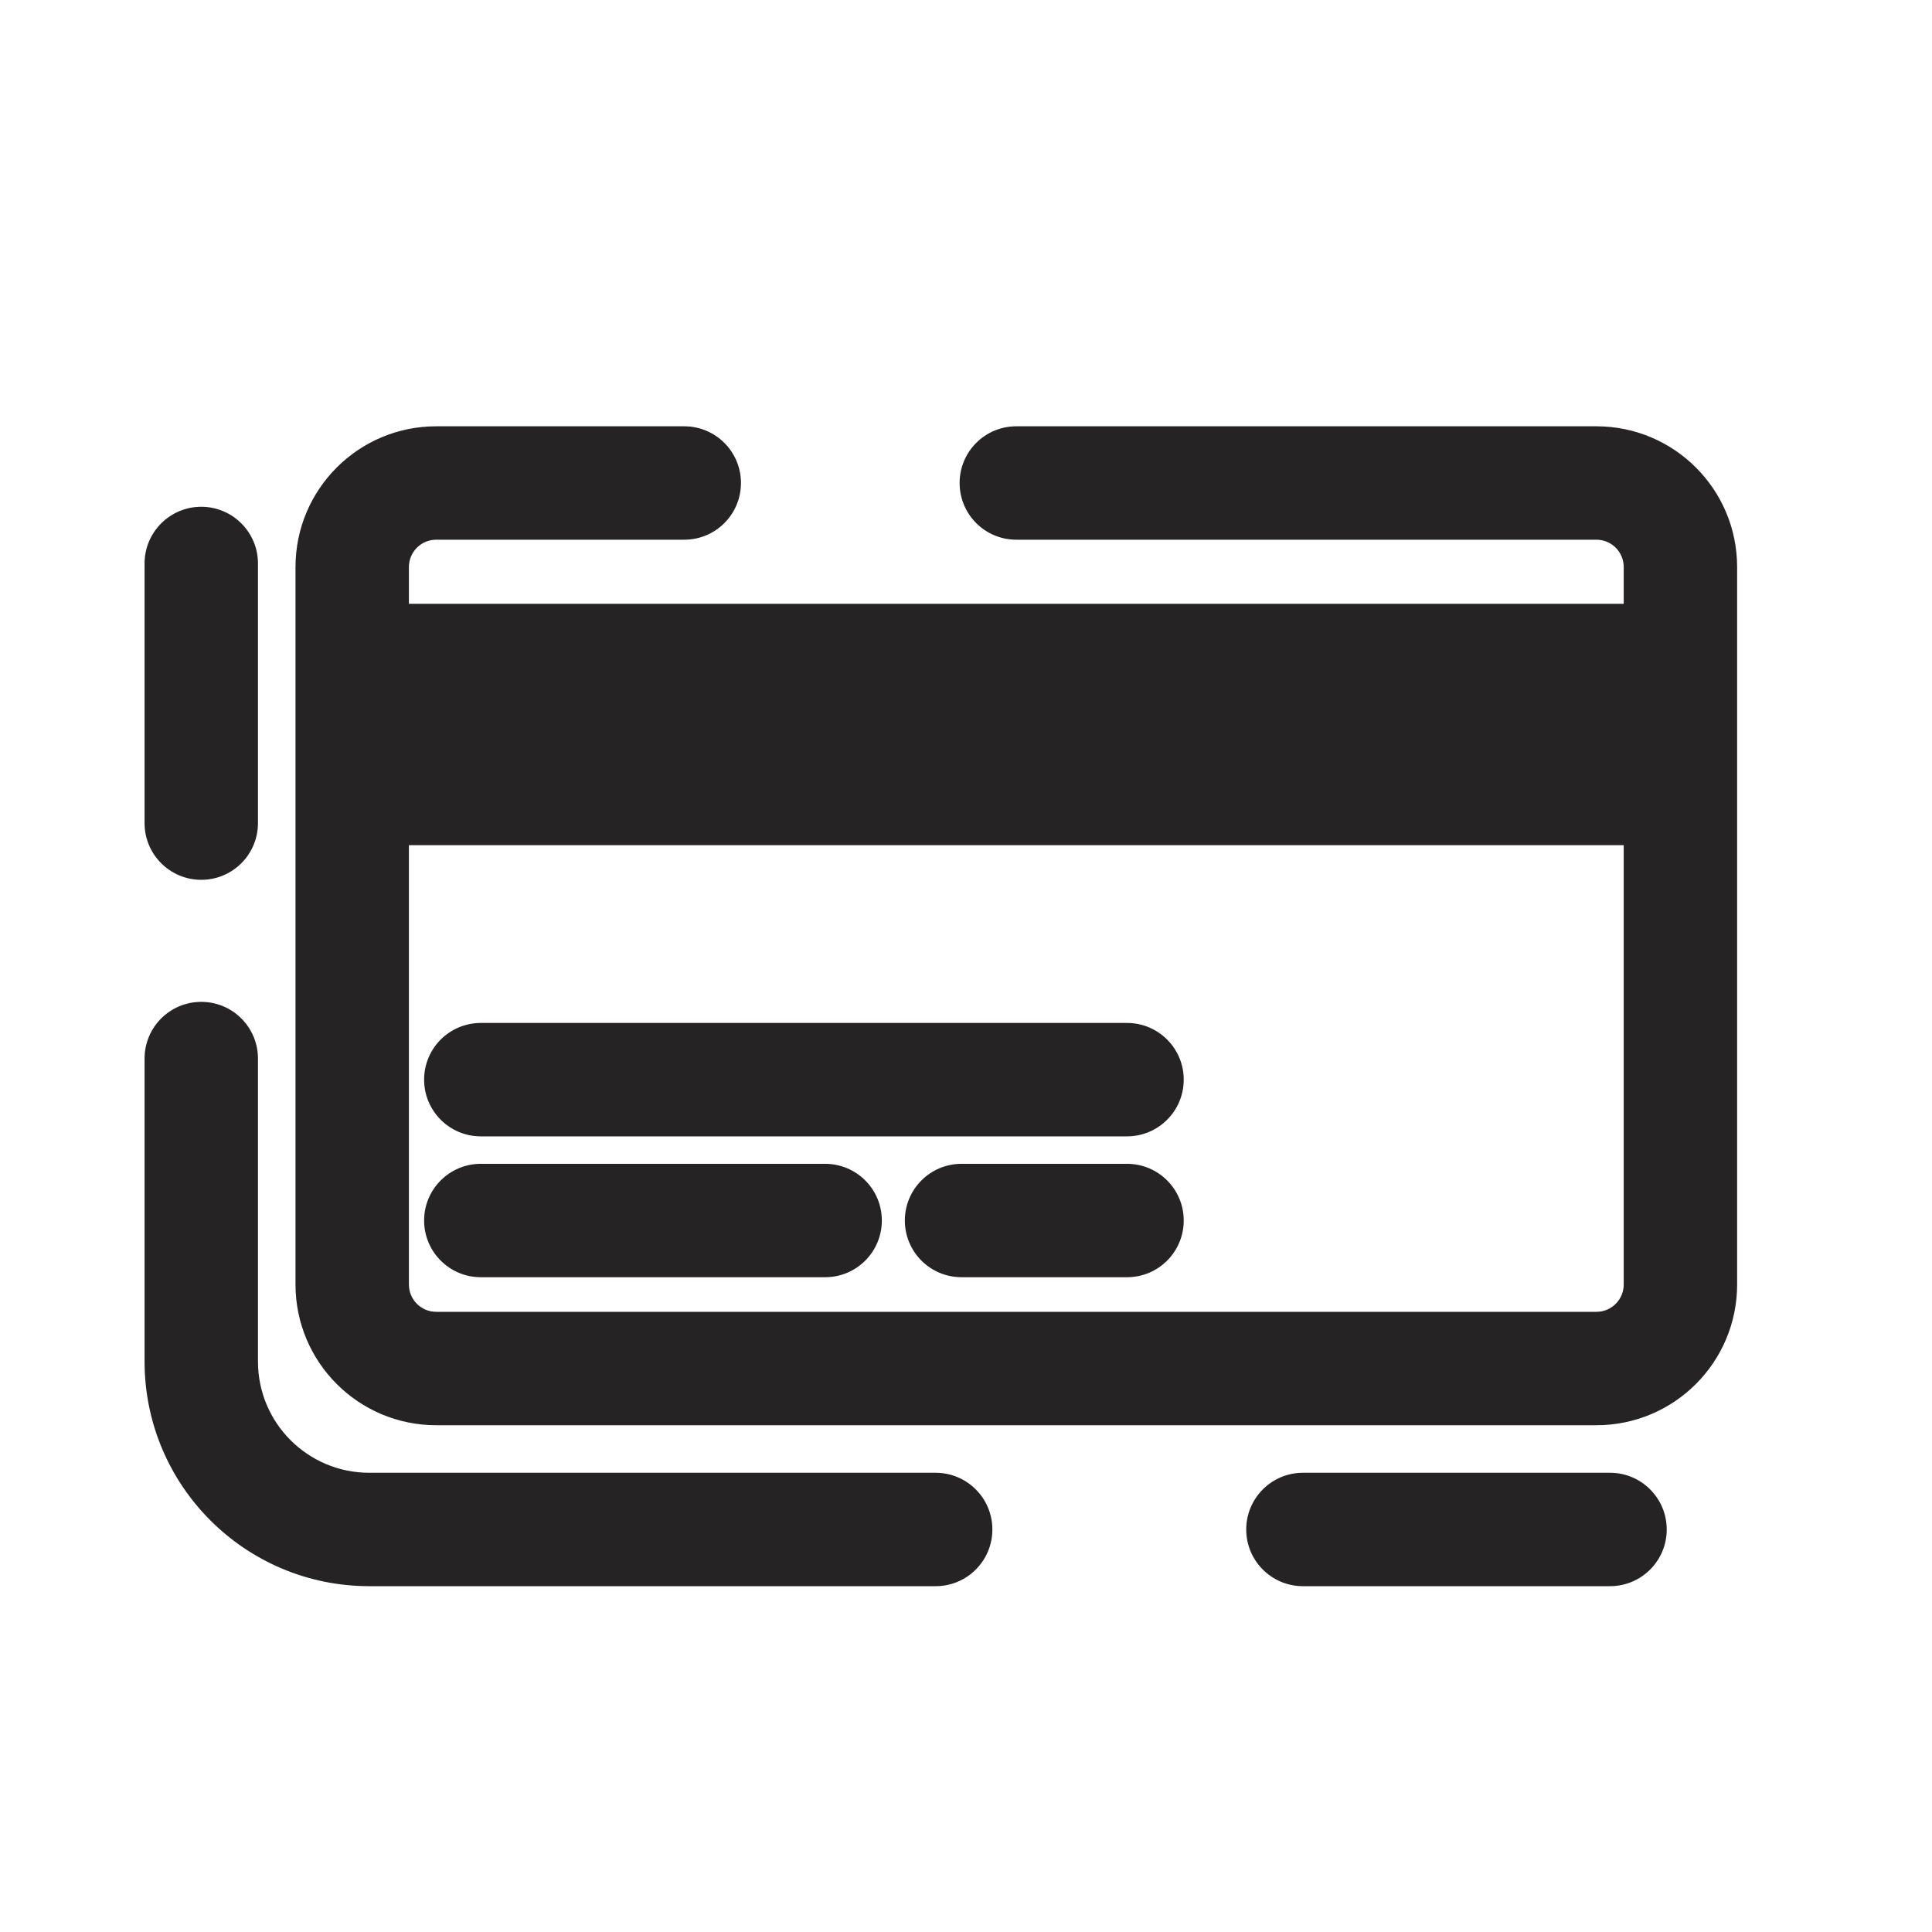 <svg width="23" height="23" viewBox="0 0 23 23" fill="none" xmlns="http://www.w3.org/2000/svg">
<g clip-path="url(#clip0_657_5811)">
<path fill-rule="evenodd" clip-rule="evenodd" d="M4.868 6.75C4.868 6.571 5.013 6.425 5.193 6.425H8.146C8.519 6.425 8.821 6.123 8.821 5.75C8.821 5.377 8.519 5.075 8.146 5.075H5.193C4.268 5.075 3.518 5.825 3.518 6.75V15.292C3.518 16.217 4.268 16.967 5.193 16.967H12.099H16.052H18.029H19.005C19.93 16.967 20.68 16.217 20.68 15.292V6.75C20.68 5.825 19.93 5.075 19.005 5.075H12.099C11.726 5.075 11.424 5.377 11.424 5.75C11.424 6.123 11.726 6.425 12.099 6.425H19.005C19.185 6.425 19.33 6.571 19.33 6.75V7.188H4.868V6.75ZM4.868 10.062H19.33V15.292C19.33 15.471 19.185 15.617 19.005 15.617H18.029H16.052H12.099H5.193C5.013 15.617 4.868 15.471 4.868 15.292V10.062ZM3.071 6.708C3.071 6.336 2.769 6.033 2.396 6.033C2.023 6.033 1.721 6.336 1.721 6.708V9.799C1.721 10.172 2.023 10.474 2.396 10.474C2.769 10.474 3.071 10.172 3.071 9.799V6.708ZM3.071 12.602C3.071 12.229 2.769 11.927 2.396 11.927C2.023 11.927 1.721 12.229 1.721 12.602V16.208C1.721 17.686 2.919 18.883 4.396 18.883H11.139C11.512 18.883 11.814 18.581 11.814 18.208C11.814 17.836 11.512 17.533 11.139 17.533H4.396C3.664 17.533 3.071 16.94 3.071 16.208V12.602ZM15.511 17.533C15.138 17.533 14.836 17.836 14.836 18.208C14.836 18.581 15.138 18.883 15.511 18.883H19.167C19.54 18.883 19.842 18.581 19.842 18.208C19.842 17.836 19.54 17.533 19.167 17.533H15.511ZM5.724 12.178C5.351 12.178 5.049 12.48 5.049 12.853C5.049 13.226 5.351 13.528 5.724 13.528H13.417C13.79 13.528 14.092 13.226 14.092 12.853C14.092 12.48 13.79 12.178 13.417 12.178H5.724ZM5.724 13.855C5.351 13.855 5.049 14.157 5.049 14.53C5.049 14.903 5.351 15.205 5.724 15.205H9.823C10.196 15.205 10.498 14.903 10.498 14.53C10.498 14.157 10.196 13.855 9.823 13.855H5.724ZM11.447 13.855C11.074 13.855 10.772 14.157 10.772 14.53C10.772 14.903 11.074 15.205 11.447 15.205H13.417C13.79 15.205 14.092 14.903 14.092 14.53C14.092 14.157 13.79 13.855 13.417 13.855H11.447Z" fill="#252323"/>
</g>
<defs>
<clipPath id="clip0_657_5811">
<rect width="23" height="23" fill="white"/>
</clipPath>
</defs>
</svg>
